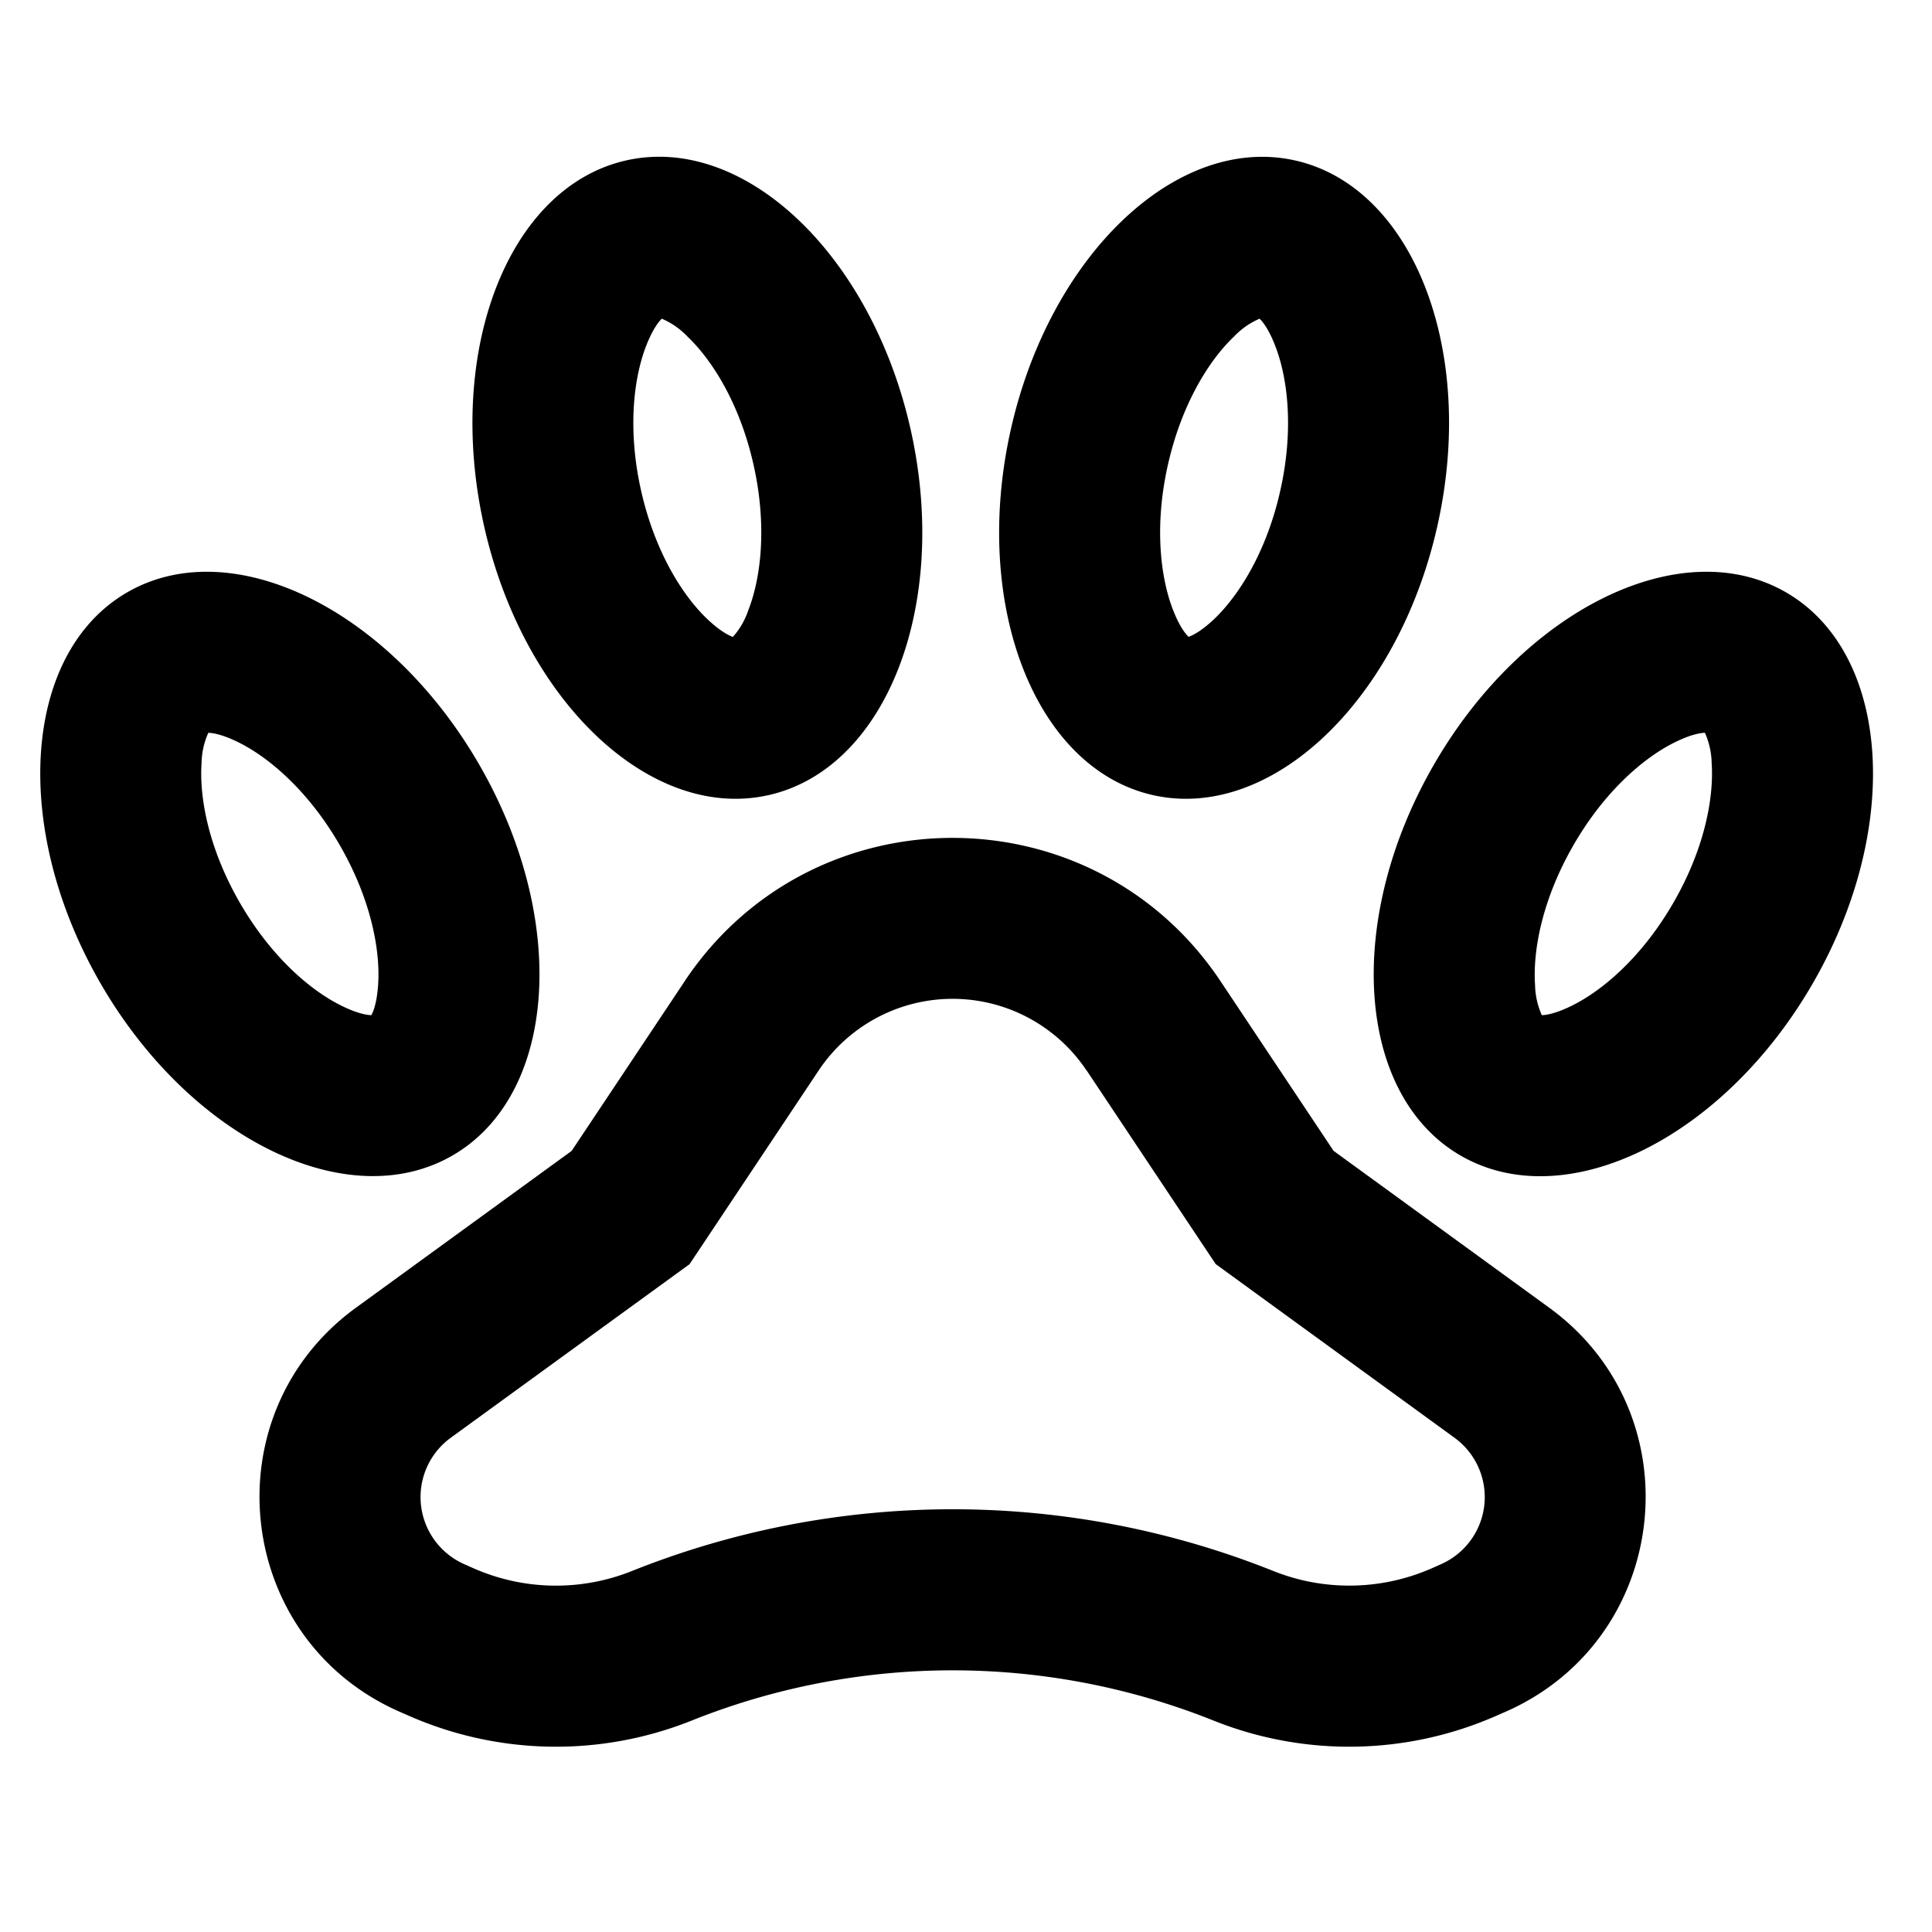 <svg xmlns="http://www.w3.org/2000/svg" viewBox="0 0 24 24" class="selling-points__list-item--svg"><path fill-rule="evenodd" d="M15.905 6.091c-.168.754-.51 1.302-.823 1.6-.155.146-.26.2-.317.22-.043-.041-.116-.136-.193-.334-.157-.403-.234-1.044-.065-1.798s.51-1.302.824-1.6a.96.96 0 01.316-.22c.043.041.116.136.193.334.158.403.234 1.044.065 1.798zm-1.188 1.83zm.076.015l.01.005-.01-.005zm.902-3.988l-.011.001h.011zm-.076-.014zm2.238 2.593c-.486 2.178-2.067 3.678-3.531 3.351s-2.258-2.357-1.771-4.535 2.067-3.678 3.532-3.35 2.257 2.357 1.77 4.534zm1.665 5.968c.388-.19.878-.61 1.265-1.28s.505-1.303.476-1.735a.97.97 0 00-.084-.377c-.06.002-.178.022-.369.116-.388.19-.878.61-1.264 1.28s-.506 1.304-.477 1.735a.97.97 0 00.084.377c.06-.002.178-.022.369-.116zm-.417.111zm.069.037zm2.053-3.535zm-.069-.036h.001zm-3.012 5.284c1.3.75 3.257-.208 4.373-2.14s.966-4.108-.333-4.858-3.257.208-4.373 2.14-.966 4.108.333 4.858zm-4.648-1.057a2 2 0 00-3.329 0l-1.603 2.405L5.6 17.86a.911.911 0 00.166 1.57l.11.049a2.539 2.539 0 001.973.037 10.73 10.73 0 017.97 0c.636.254 1.348.24 1.974-.037l.11-.049a.911.911 0 00.165-1.57l-2.966-2.157-1.603-2.405zm-4.993-1.11c1.583-2.374 5.073-2.374 6.657 0l1.404 2.107 2.678 1.948c1.812 1.318 1.518 4.104-.53 5.015l-.11.048a4.538 4.538 0 01-3.528.067 8.73 8.73 0 00-6.485 0 4.538 4.538 0 01-3.528-.067l-.11-.048c-2.048-.91-2.343-3.697-.53-5.015l2.678-1.947 1.404-2.107zm.282-4.498c-.313-.298-.655-.846-.824-1.6s-.092-1.395.065-1.798c.078-.198.15-.293.193-.334a.95.95 0 01.317.22c.314.298.656.846.824 1.6s.092 1.395-.065 1.798a.95.95 0 01-.193.335c-.056-.02-.162-.075-.317-.221zm.365.23H9.14h.012zm-.076.015l-.01.005.01-.005zm-.902-3.988l.011.001h-.011zm.076-.014zm1.293 5.944c-1.464.327-3.045-1.173-3.531-3.35s.306-4.209 1.77-4.536 3.046 1.173 3.532 3.351-.306 4.208-1.77 4.535zM2.98 11.215c.387.67.877 1.09 1.265 1.28.191.094.309.114.368.116.029-.053.07-.165.084-.377.03-.431-.09-1.066-.476-1.735s-.876-1.09-1.264-1.28c-.191-.094-.309-.114-.369-.116a.952.952 0 00-.084.377c-.03.432.09 1.066.476 1.735zm1.682 1.391zm-.069.037zM2.54 9.107zm.068-.036l.009-.009-.009.009zm-1.36 3.143c1.116 1.933 3.074 2.891 4.373 2.14s1.448-2.924.332-4.856-3.073-2.89-4.372-2.14-1.448 2.924-.333 4.856z"></path></svg>